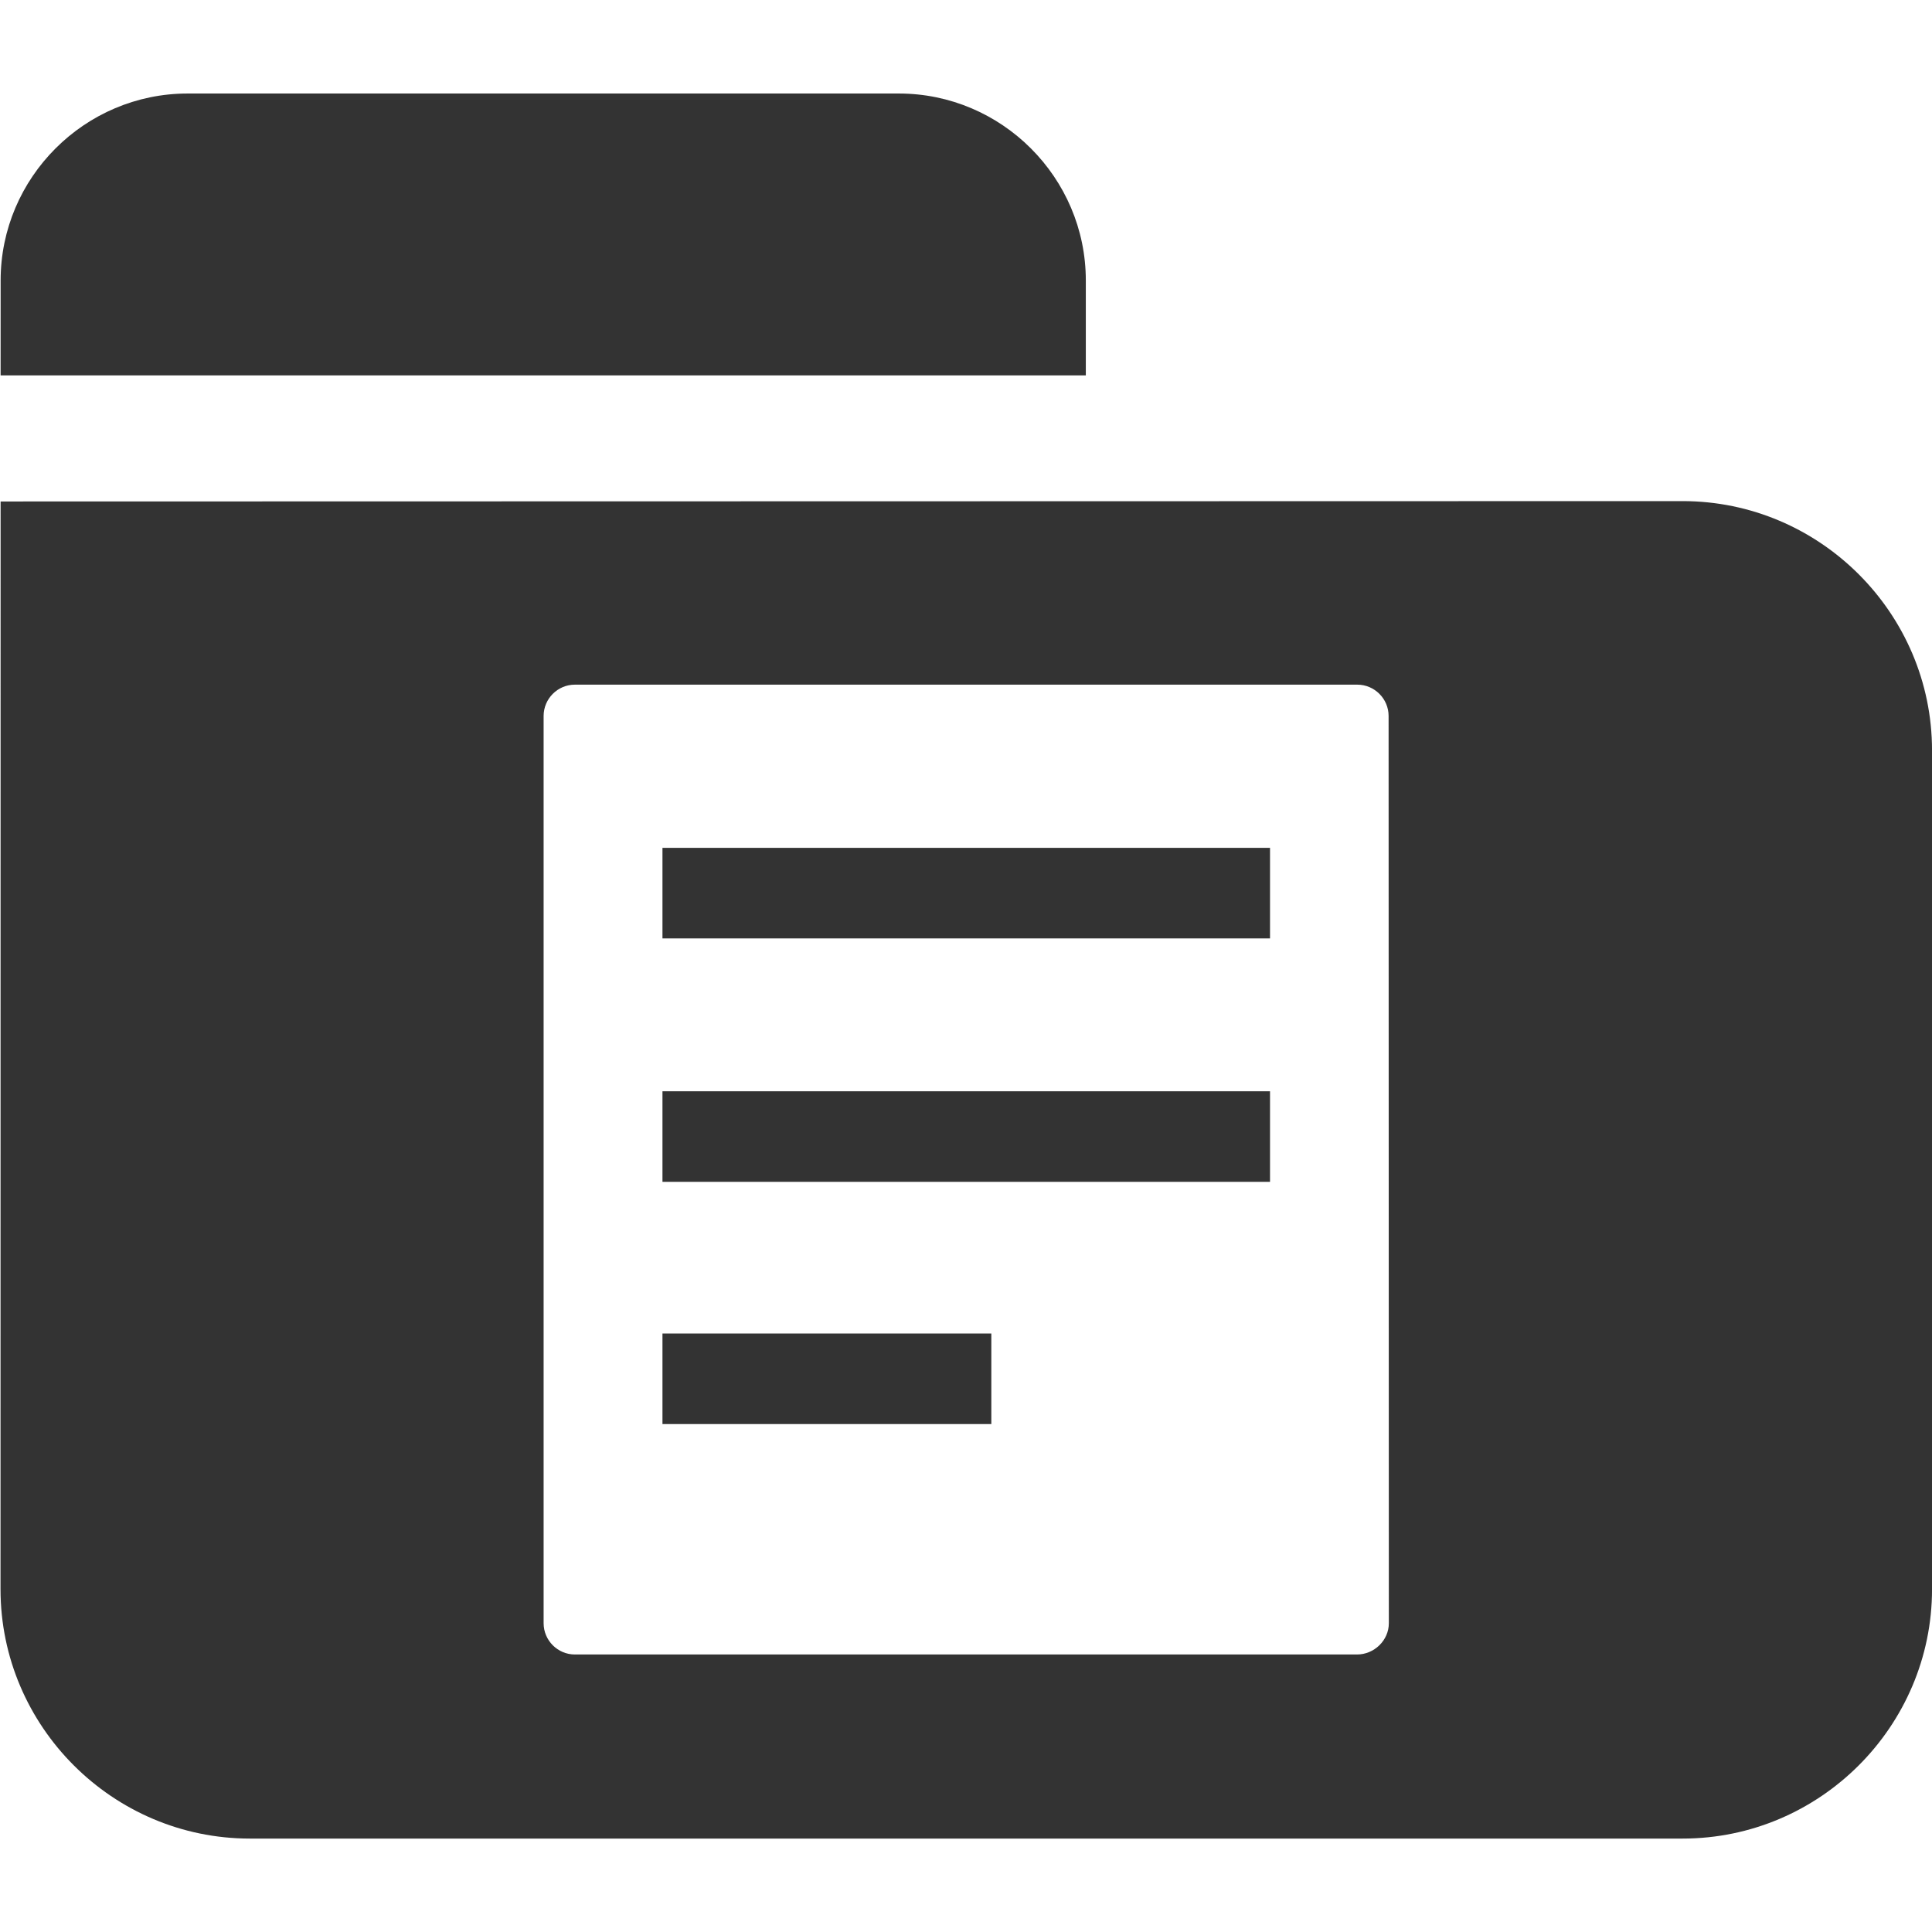 <?xml version="1.0" encoding="iso-8859-1"?>
<!-- Generator: Adobe Illustrator 14.0.0, SVG Export Plug-In . SVG Version: 6.00 Build 43363)  -->
<!DOCTYPE svg PUBLIC "-//W3C//DTD SVG 1.1//EN" "http://www.w3.org/Graphics/SVG/1.1/DTD/svg11.dtd">
<svg version="1.1" id="icon-m-email-directory-draft-layer"
	 xmlns="http://www.w3.org/2000/svg" xmlns:xlink="http://www.w3.org/1999/xlink" x="0px" y="0px" width="64px" height="64px"
	 viewBox="0 0 64 64" style="enable-background:new 0 0 64 64;" xml:space="preserve">
<g id="icon-m-email-directory-draft">
	<rect style="fill:none;" width="64" height="64"/>
	<rect x="21.945" y="44.174" style="fill:#333333;" width="10.894" height="3"/>
	<rect x="21.945" y="36.15" style="fill:#333333;" width="20.126" height="3"/>
	<path style="fill:#333333;" d="M55.741,16.6L0.02,16.612L0.017,52.645c0,4.543,3.716,8.26,8.258,8.26h47.467
		c4.543,0,8.259-3.717,8.259-8.26V24.857C64,20.314,60.284,16.6,55.741,16.6z M44.953,54.807H19.044
		c-0.571,0-1.036-0.467-1.036-1.037V23.717c0-0.57,0.465-1.037,1.036-1.037h25.918c0.57,0,1.037,0.467,1.037,1.037l0.008,30.053
		C46.008,54.34,45.521,54.807,44.953,54.807z"/>
	<rect x="21.945" y="28.086" style="fill:#333333;" width="20.126" height="3"/>
	<path style="fill:#333333;" d="M35.969,9.289c0-3.406-2.787-6.191-6.193-6.191H6.214c-3.407,0-6.193,2.785-6.193,6.191L0.02,12.434
		h35.949V9.289z"/>
</g>
</svg>
